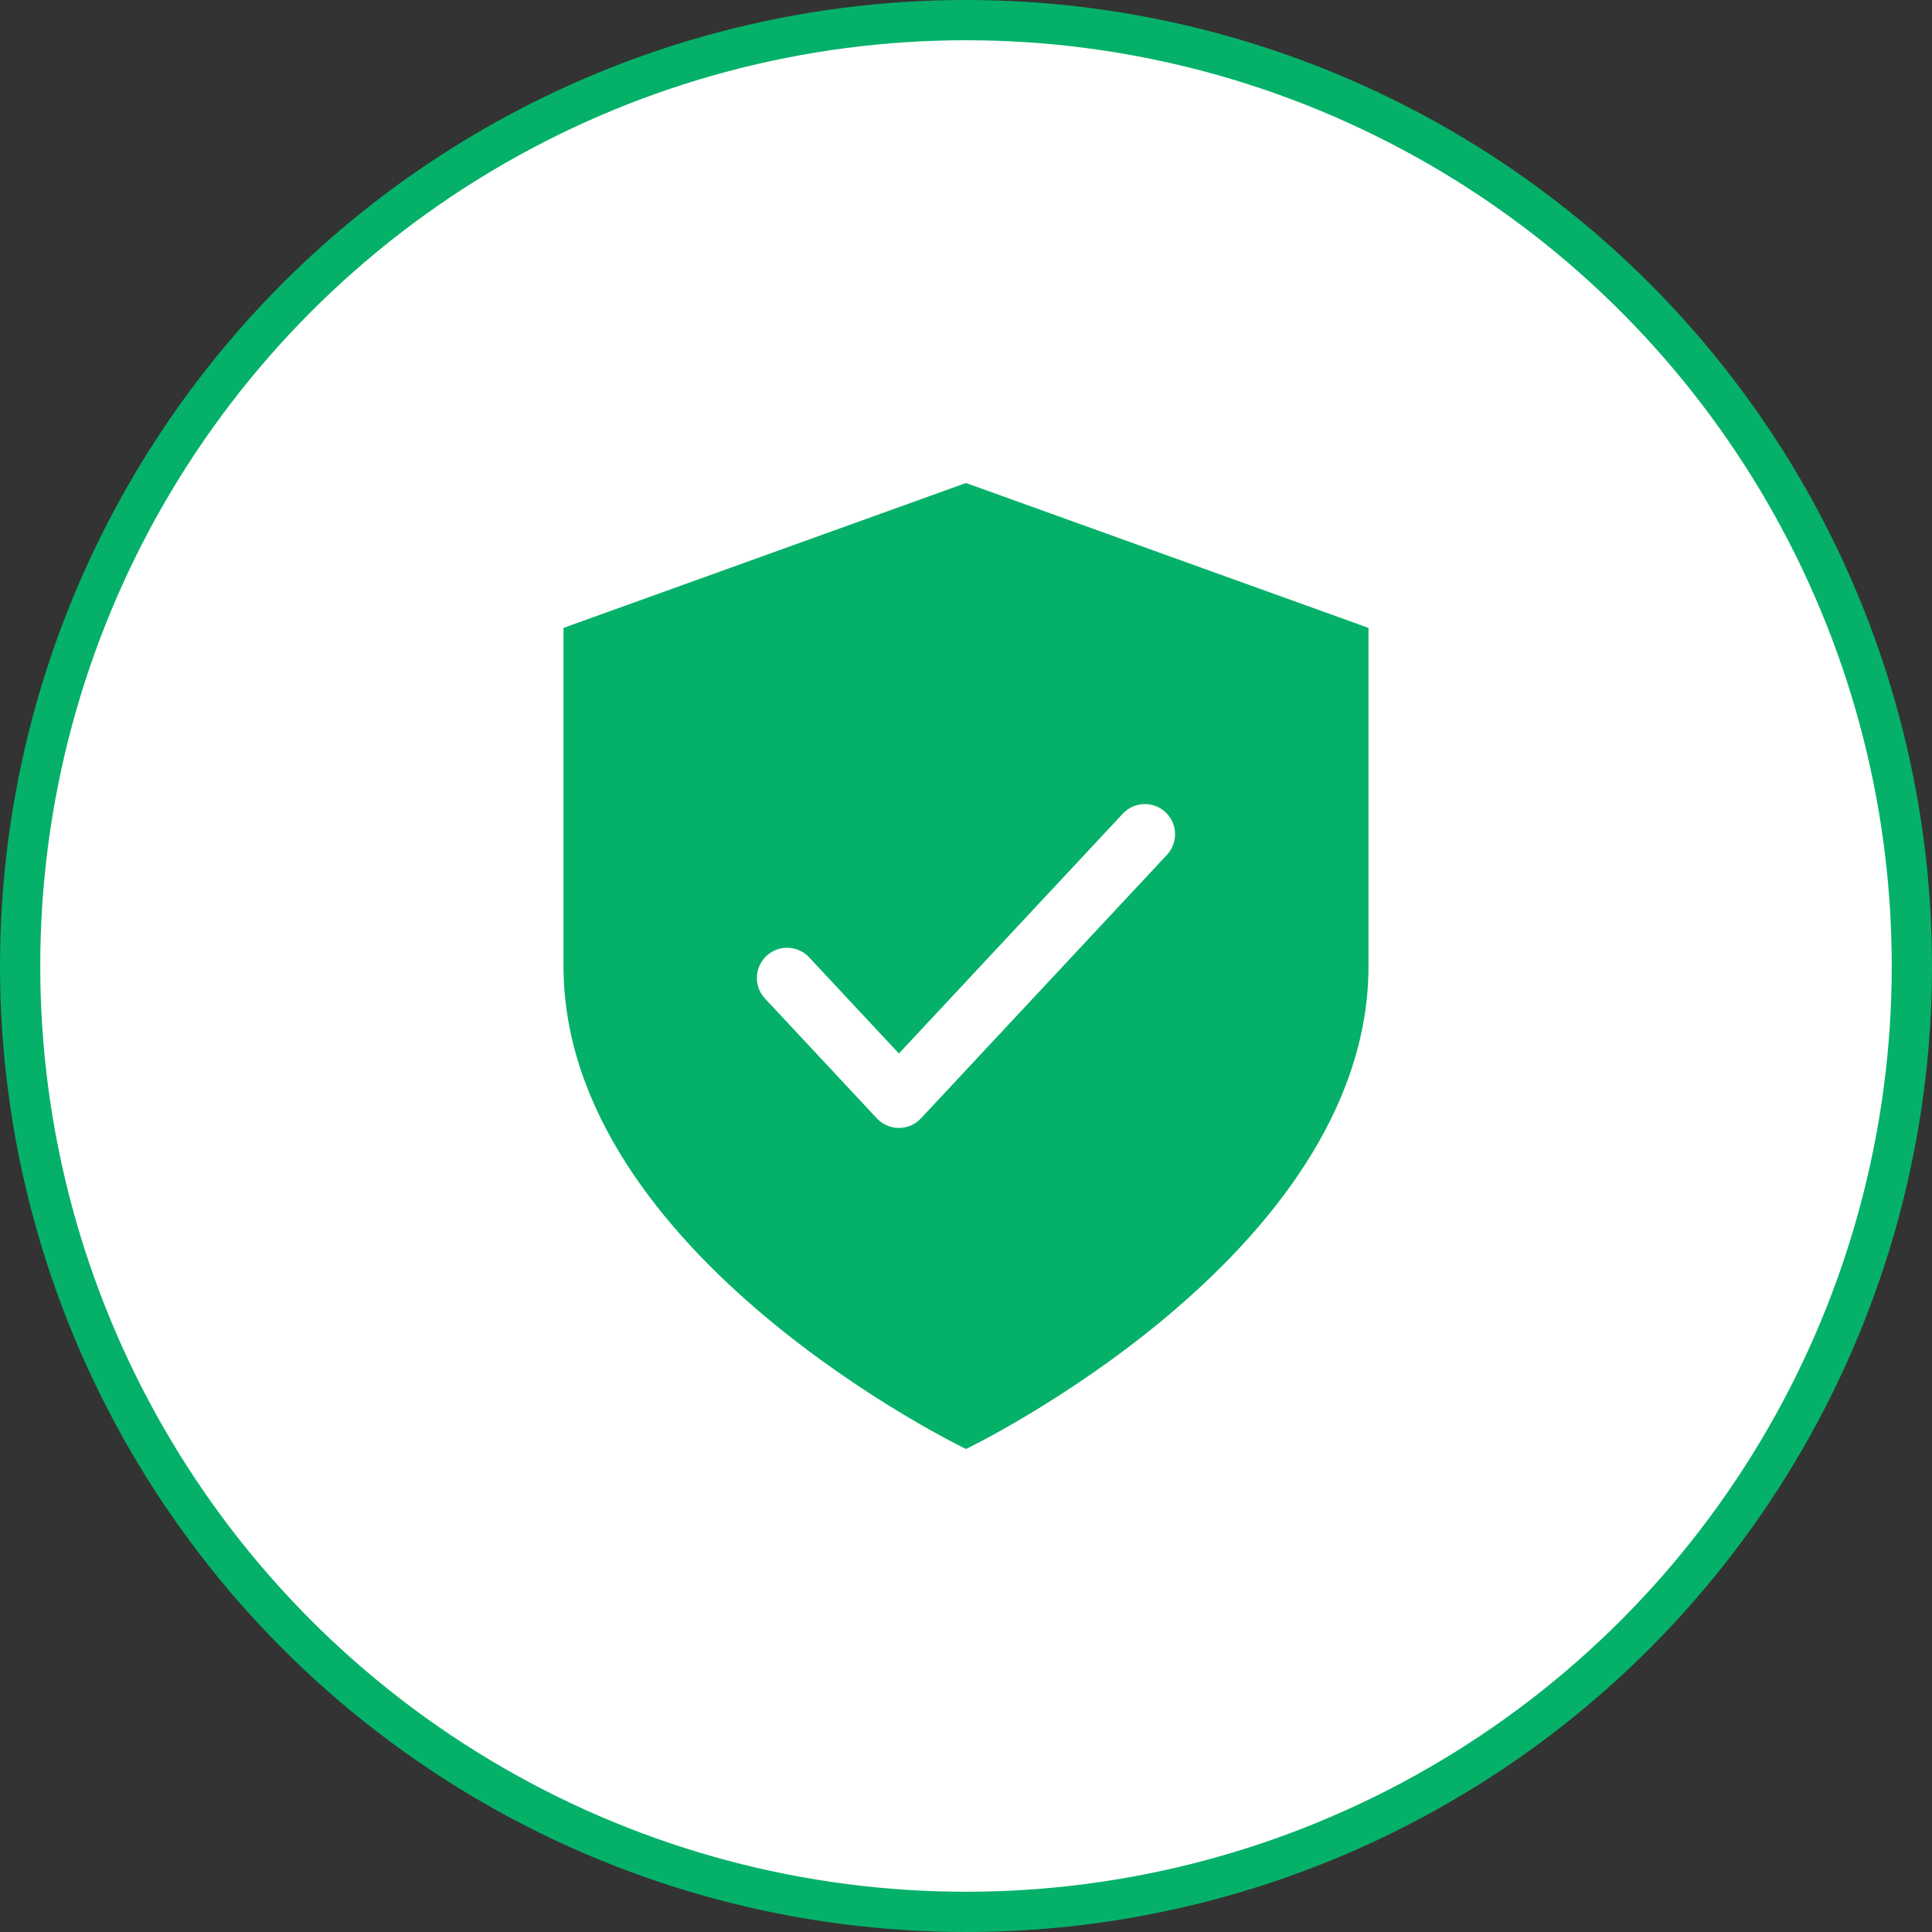 <svg width="48" height="48" viewBox="0 0 48 48" fill="none" xmlns="http://www.w3.org/2000/svg">
<rect x="0" y="0" width="48" height="48" fill="#333333" stroke="none"/>
<circle cx="24" cy="24" r="23.5" fill="white" stroke="#05B169"/>
<path d="M24 36C24 36 34 31.2 34 24V15.6L24 12L14 15.6V24C14 31.2 24 36 24 36Z" fill="#05B169"/>
<path d="M28.444 20.727L22.333 27.273L19.555 24.297" fill="#05B169"/>
<path d="M28.444 20.727L22.333 27.273L19.555 24.297" stroke="white" stroke-width="1.5" stroke-linecap="round" stroke-linejoin="round"/>
</svg>
